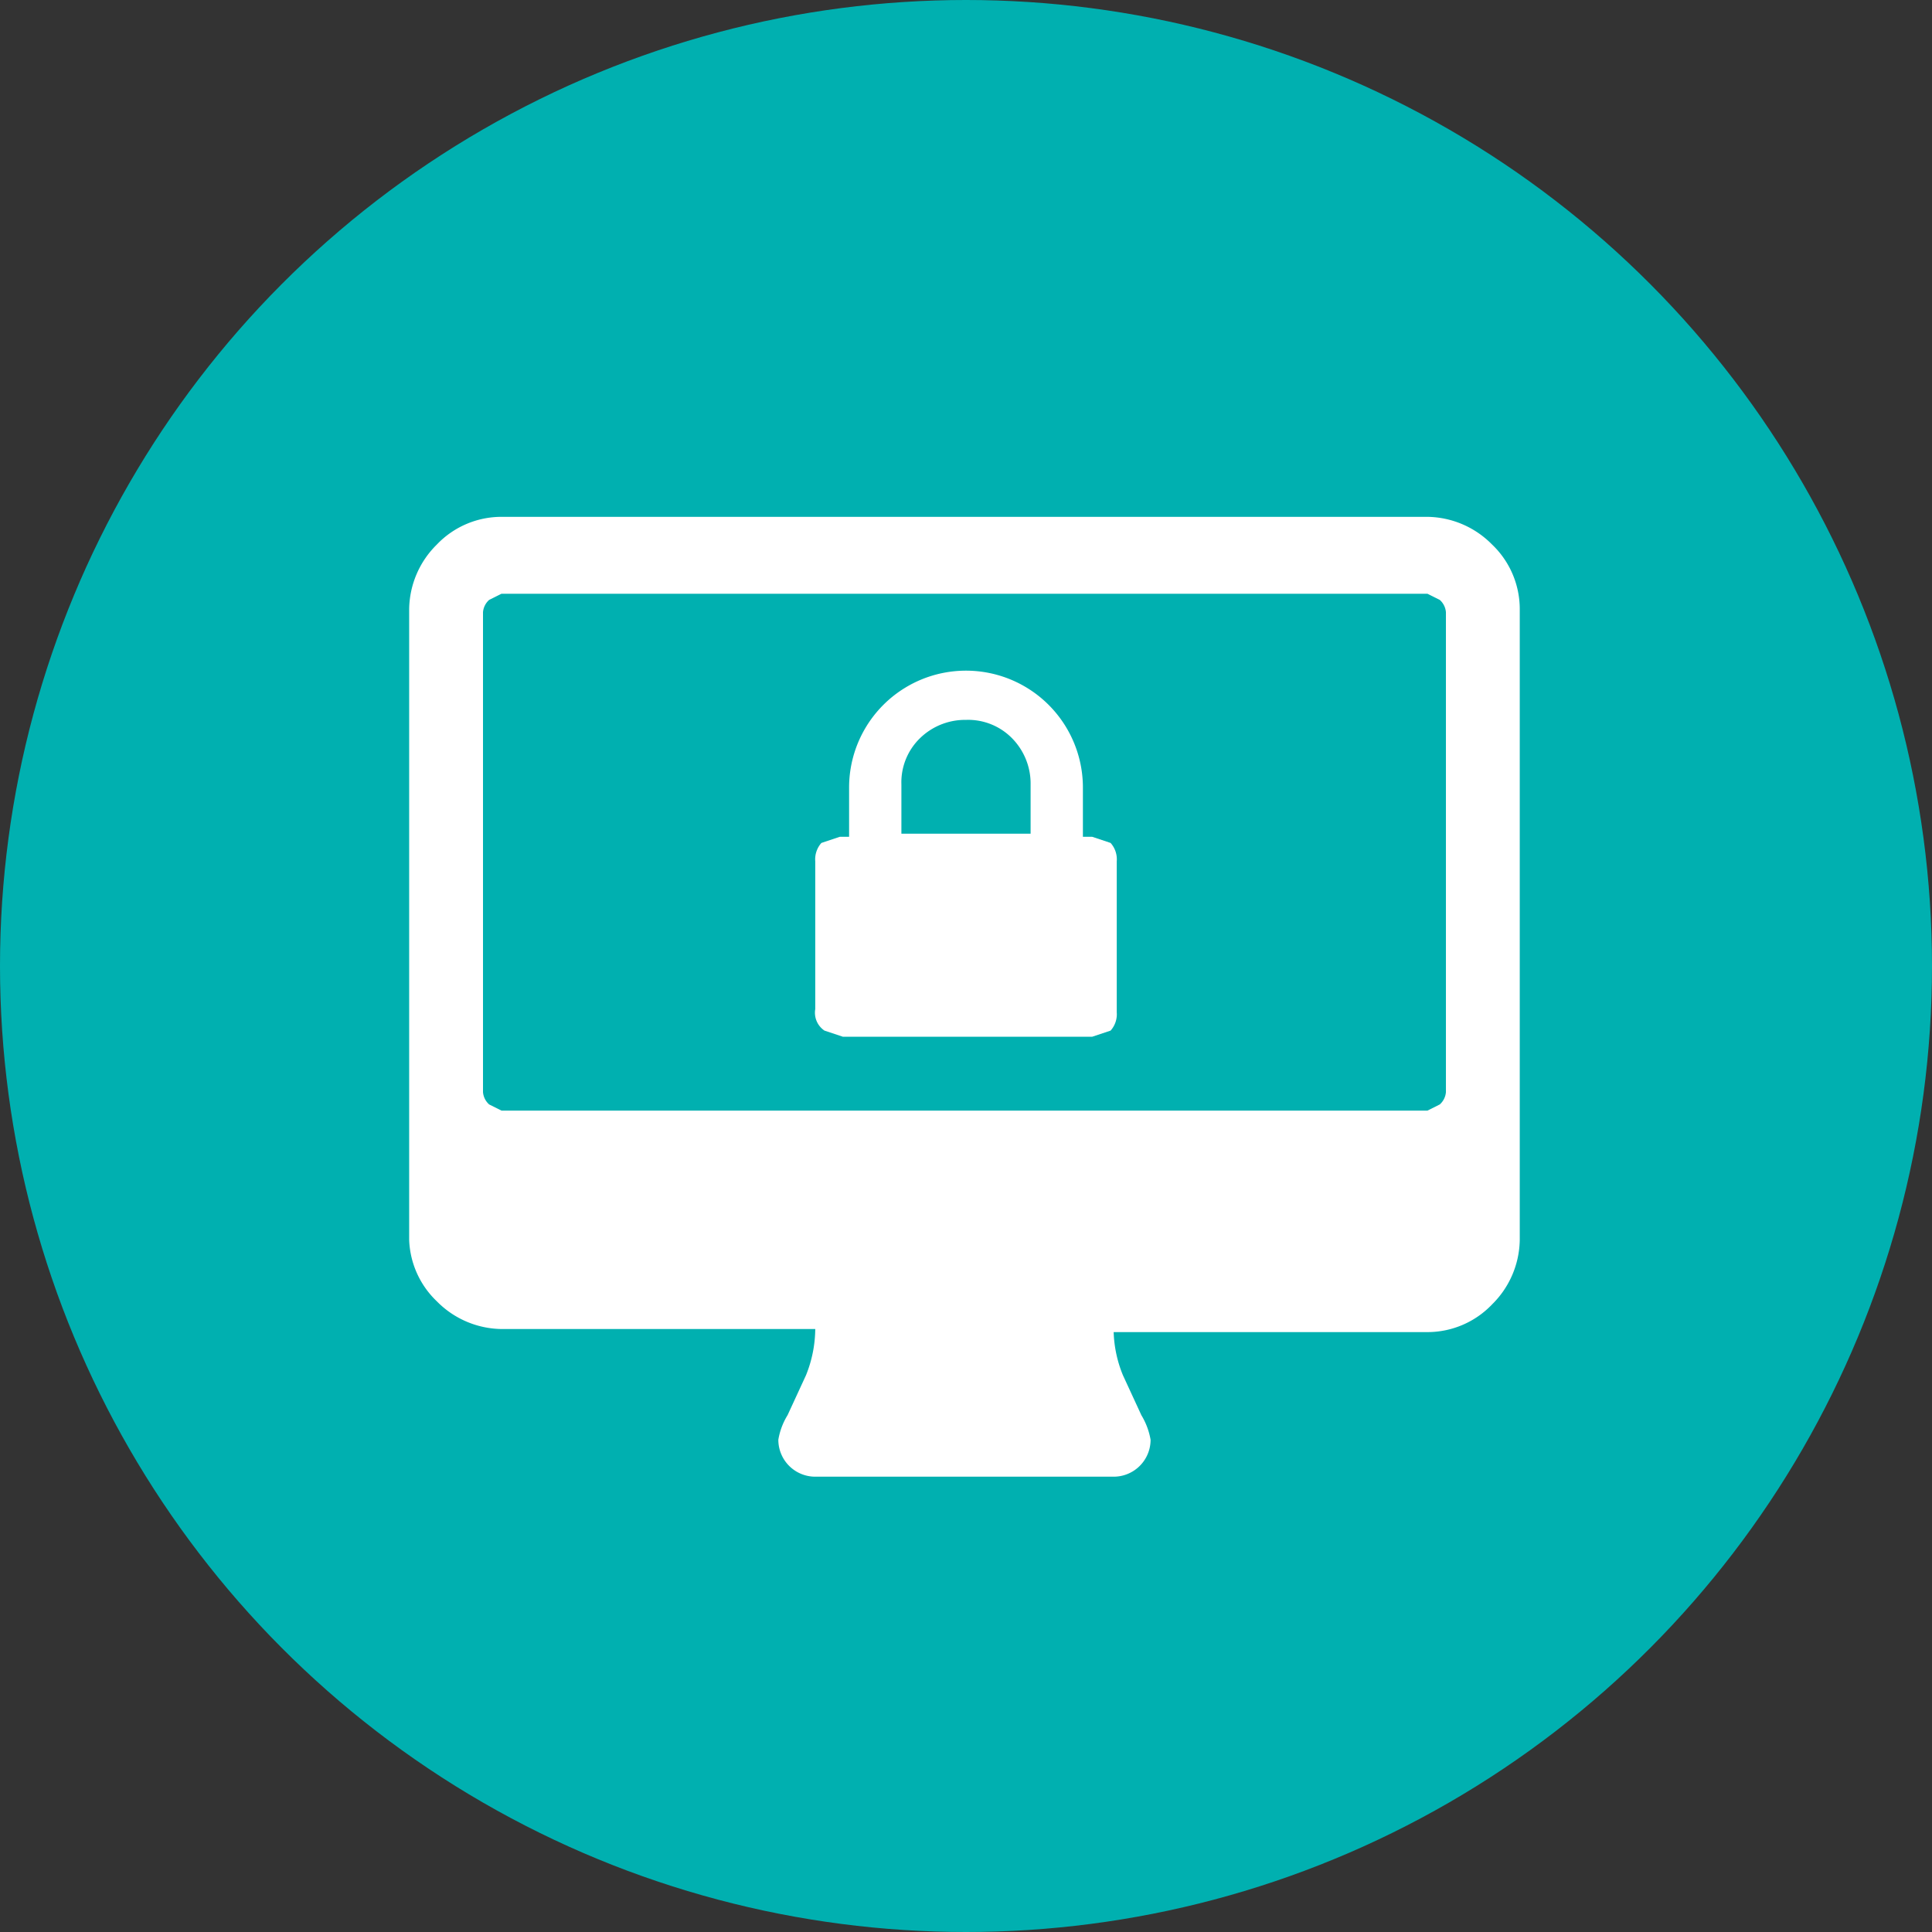<svg xmlns="http://www.w3.org/2000/svg" viewBox="0 0 62.8 62.8"><rect x="0" y="0" width="62.8" height="62.8" fill="#333333" stroke="none"/><defs><style>.cls-1{fill:#00b0b0;}.cls-2{fill:#fff;}</style></defs><title>servicio-2</title><g id="Capa_2" data-name="Capa 2"><g id="Página_inicial_Movil" data-name="Página inicial Movil"><circle class="cls-1" cx="31.4" cy="31.4" r="31.4"/><path class="cls-2" d="M26.5,32.8V28a.8.8,0,0,1,.2-.6l.6-.2h.3V25.6a3.8,3.8,0,0,1,7.6,0v1.6h.3l.6.2a.8.8,0,0,1,.2.6v4.9a.8.8,0,0,1-.2.6l-.6.2H27.4l-.6-.2A.7.7,0,0,1,26.5,32.8Zm2.7-5.7h4.3V25.5a2.1,2.1,0,0,0-.6-1.5,2,2,0,0,0-1.5-.6,2.1,2.1,0,0,0-1.5.6,2,2,0,0,0-.6,1.5v1.6h-.1Z"/><path class="cls-2" d="M13.3,40.3V19.8a3,3,0,0,1,.9-2.1,2.9,2.9,0,0,1,2.1-.9H46.4a3,3,0,0,1,2.1.9,2.9,2.9,0,0,1,.9,2.1V40.3a3,3,0,0,1-.9,2.1,2.9,2.9,0,0,1-2.1.9H36.2a4,4,0,0,0,.3,1.4l.6,1.3a2.3,2.3,0,0,1,.3.8A1.2,1.2,0,0,1,36.2,48H26.5a1.2,1.2,0,0,1-1.2-1.2,2.2,2.2,0,0,1,.3-.8l.6-1.3a4.1,4.1,0,0,0,.3-1.5H16.3a3,3,0,0,1-2.1-.9A2.9,2.9,0,0,1,13.3,40.3Zm2.4-4.8a.6.6,0,0,0,.2.4l.4.2H46.4l.4-.2a.6.6,0,0,0,.2-.4V19.9a.6.6,0,0,0-.2-.4l-.4-.2H16.3l-.4.2a.6.6,0,0,0-.2.4V35.5Z"/></g></g></svg>